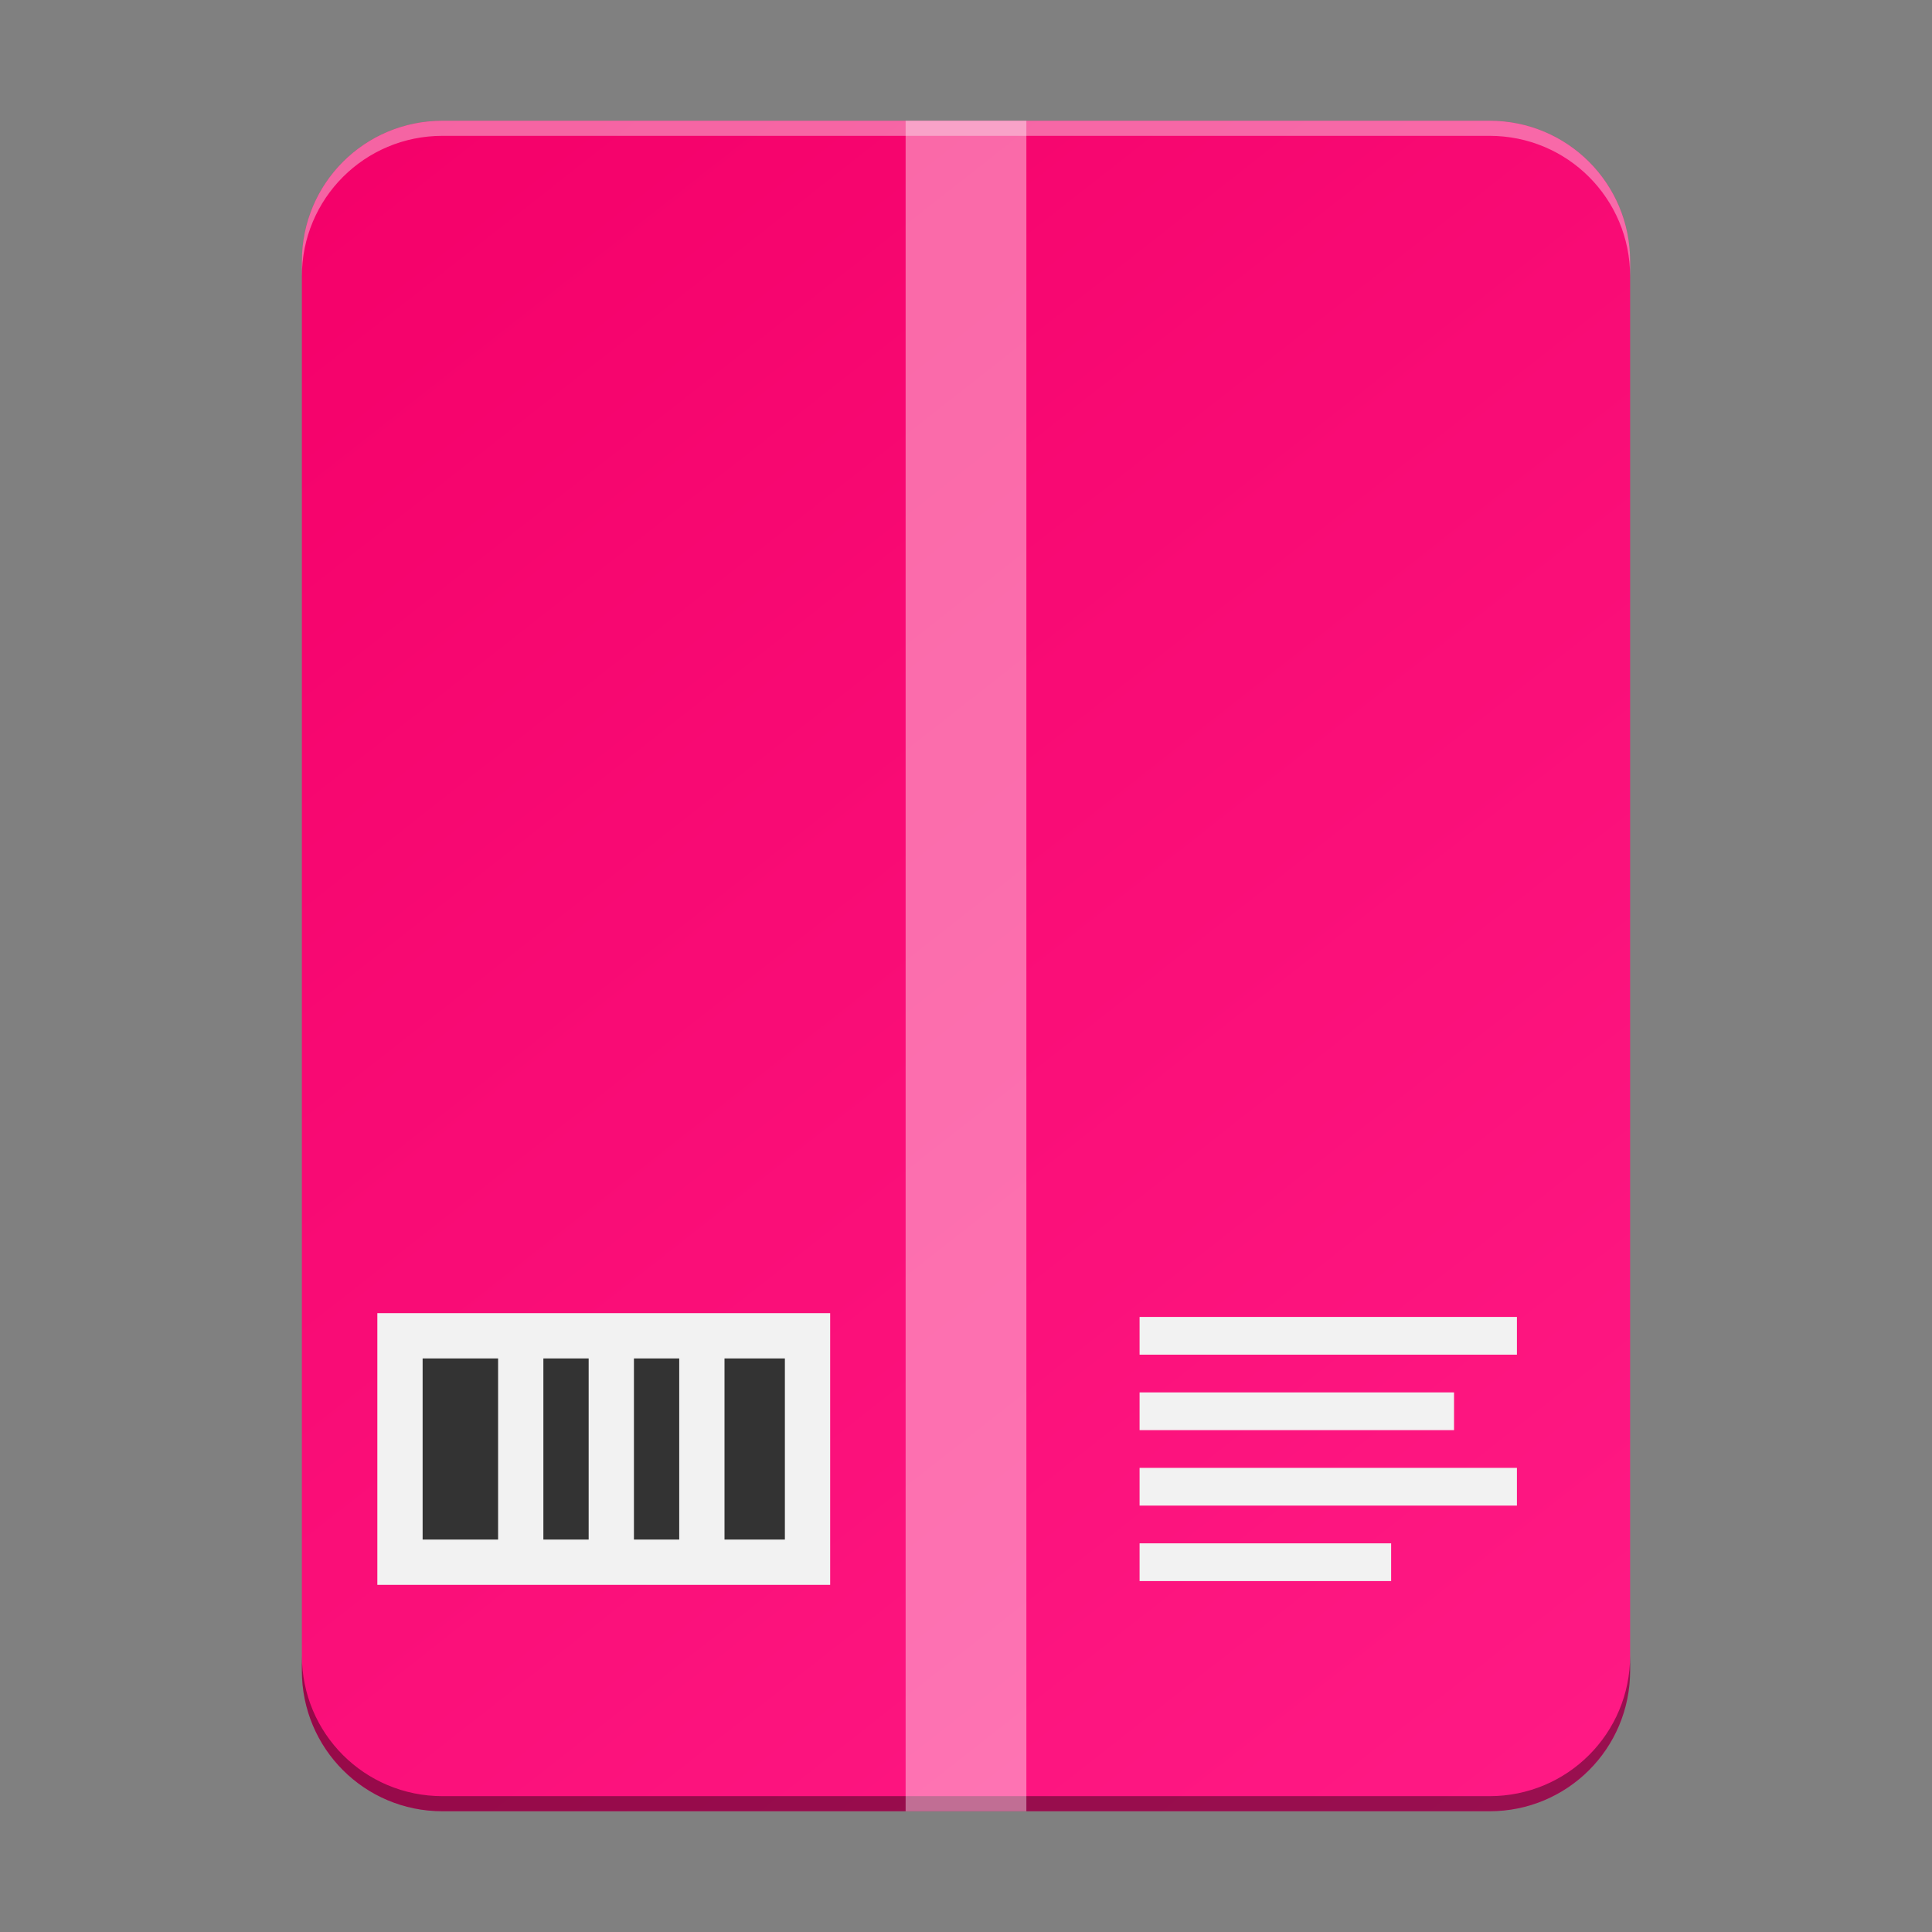<?xml version="1.0" encoding="UTF-8" standalone="no"?>
<svg
   width="256"
   height="256"
   id="svg11300"
   sodipodi:version="0.32"
   sodipodi:docname="application-vnd.debian.binary-package.svg"
   version="1.0"
   style="display:inline;enable-background:new"
   inkscape:version="1.3 (0e150ed6c4, 2023-07-21)"
   xmlns:inkscape="http://www.inkscape.org/namespaces/inkscape"
   xmlns:sodipodi="http://sodipodi.sourceforge.net/DTD/sodipodi-0.dtd"
   xmlns:xlink="http://www.w3.org/1999/xlink"
   xmlns="http://www.w3.org/2000/svg"
   xmlns:svg="http://www.w3.org/2000/svg">
  <rect width="100%" height="100%" fill="#808080" stroke="none"/>
  <title
     id="title3004">Suru Icon Theme Template</title>
  <sodipodi:namedview
     stroke="#ef2929"
     fill="#f57900"
     id="base"
     pagecolor="#ffffff"
     bordercolor="#666666"
     borderopacity="1"
     inkscape:pageopacity="0"
     inkscape:pageshadow="2"
     inkscape:zoom="2.4924047"
     inkscape:cx="69.611487"
     inkscape:cy="119.36264"
     inkscape:current-layer="layer1"
     showgrid="false"
     inkscape:grid-bbox="true"
     inkscape:document-units="px"
     inkscape:showpageshadow="true"
     inkscape:window-width="1920"
     inkscape:window-height="1011"
     inkscape:window-x="1920"
     inkscape:window-y="32"
     width="400px"
     height="300px"
     inkscape:snap-nodes="true"
     inkscape:snap-bbox="true"
     gridtolerance="10000"
     inkscape:object-nodes="true"
     inkscape:snap-grids="true"
     showguides="true"
     inkscape:guide-bbox="true"
     inkscape:window-maximized="1"
     inkscape:bbox-paths="true"
     inkscape:snap-bbox-midpoints="true"
     inkscape:snap-global="true"
     inkscape:object-paths="true"
     inkscape:snap-intersection-paths="true"
     inkscape:snap-smooth-nodes="true"
     inkscape:pagecheckerboard="false"
     showborder="true"
     inkscape:document-rotation="0"
     inkscape:deskcolor="#d1d1d1">
    <inkscape:grid
       spacingy="1"
       spacingx="1"
       id="grid5883"
       type="xygrid"
       enabled="true"
       visible="false"
       empspacing="4"
       snapvisiblegridlinesonly="true"
       originx="0"
       originy="0"
       units="px" />
    <inkscape:grid
       type="xygrid"
       id="grid11592"
       empspacing="2"
       visible="false"
       enabled="false"
       spacingx="0.5"
       spacingy="0.5"
       color="#ff0000"
       opacity="0.125"
       empcolor="#ff0000"
       empopacity="0.251"
       snapvisiblegridlinesonly="true"
       originx="0"
       originy="0"
       units="px" />
  </sodipodi:namedview>
  <defs
     id="defs3">
    <linearGradient
       inkscape:collect="always"
       id="linearGradient902">
      <stop
         style="stop-color:#f40069;stop-opacity:1;"
         offset="0"
         id="stop898" />
      <stop
         style="stop-color:#ff1a85;stop-opacity:1;"
         offset="1"
         id="stop900" />
    </linearGradient>
    <linearGradient
       inkscape:collect="always"
       xlink:href="#linearGradient902"
       id="linearGradient888"
       x1="40"
       y1="16"
       x2="216"
       y2="240"
       gradientUnits="userSpaceOnUse"
       gradientTransform="matrix(1,0,0,1,-0.008,0)" />
  </defs>
  <g
     style="display:inline"
     inkscape:groupmode="layer"
     inkscape:label="Icon"
     id="layer1">
    <g
       inkscape:groupmode="layer"
       id="layer2"
       inkscape:label="Background"
       style="display:inline">
      <path
         id="rect4158"
         style="color:#000000;display:inline;overflow:visible;visibility:visible;fill:url(#linearGradient888);fill-opacity:1;fill-rule:nonzero;stroke:none;stroke-width:1;marker:none;enable-background:accumulate"
         d="M 58.629 16 C 48.309 16 40 24.309 40 34.629 L 40 221.371 C 40 231.691 48.309 240 58.629 240 L 197.371 240 C 207.691 240 216 231.691 216 221.371 L 216 34.629 C 216 24.309 207.693 16 197.373 16 L 58.629 16 z " />
      <path
         id="path2"
         style="color:#000000;display:inline;overflow:visible;visibility:visible;fill:#000000;fill-opacity:1;fill-rule:nonzero;stroke:none;stroke-width:1;marker:none;enable-background:accumulate;opacity:0.4"
         d="M 40 219.371 L 40 221.371 C 40 231.691 48.309 240 58.629 240 L 197.371 240 C 207.691 240 216 231.691 216 221.371 L 216 219.371 C 216 229.691 207.691 238 197.371 238 L 58.629 238 C 48.309 238 40 229.691 40 219.371 z " />
    </g>
    <g
       inkscape:groupmode="layer"
       id="layer6"
       inkscape:label="Graphic"
       style="display:inline">
      <g
         id="g11">
        <rect
           style="color:#000000;display:inline;overflow:visible;visibility:visible;fill:#f2f2f2;fill-opacity:1;fill-rule:nonzero;stroke:none;stroke-width:18.23;stroke-linecap:butt;stroke-linejoin:miter;stroke-miterlimit:4;stroke-dasharray:none;stroke-dashoffset:0;stroke-opacity:1;marker:none;enable-background:accumulate"
           id="rect4223"
           width="60"
           height="36"
           x="50"
           y="174" />
        <path
           id="path11"
           style="color:#000000;display:inline;overflow:visible;visibility:visible;fill:#333333;fill-opacity:1;fill-rule:nonzero;stroke:none;stroke-width:27.713;stroke-linecap:butt;stroke-linejoin:miter;stroke-miterlimit:4;stroke-dasharray:none;stroke-dashoffset:0;stroke-opacity:1;marker:none;enable-background:accumulate"
           d="M 56 180 L 56 204 L 66 204 L 66 180 L 56 180 z M 72 180 L 72 204 L 78 204 L 78 180 L 72 180 z M 84 180 L 84 204 L 90 204 L 90 180 L 84 180 z M 96 180 L 96 204 L 104 204 L 104 180 L 96 180 z " />
      </g>
      <path
         id="path3"
         style="color:#000000;display:inline;overflow:visible;visibility:visible;opacity:1;fill:#f2f2f2;fill-opacity:1;fill-rule:nonzero;stroke:none;stroke-width:18.257;stroke-linecap:butt;stroke-linejoin:miter;stroke-miterlimit:4;stroke-dasharray:none;stroke-dashoffset:0;stroke-opacity:1;marker:none;enable-background:accumulate"
         d="m 151,174.5 v 5 h 50 v -5 z m 0,10 v 5 h 41.667 v -5 z m 0,10 v 5 h 50 v -5 z m 0,10 v 5 h 33.333 v -5 z" />
      <rect
         style="display:inline;enable-background:accumulate;color:#000000;overflow:visible;visibility:visible;opacity:0.4;fill:#ffffff;fill-opacity:1;fill-rule:nonzero;stroke:none;stroke-width:16;stroke-linecap:butt;stroke-linejoin:miter;stroke-miterlimit:4;stroke-dasharray:none;stroke-dashoffset:0;stroke-opacity:1;marker:none"
         id="rect4233"
         width="16"
         height="224"
         x="120"
         y="16" />
    </g>
    <g
       inkscape:groupmode="layer"
       id="layer5"
       inkscape:label="Highlights"
       style="display:inline">
      <path
         id="path1"
         style="display:inline;enable-background:accumulate;color:#000000;overflow:visible;visibility:visible;fill:#f9f9f9;fill-opacity:1;fill-rule:nonzero;stroke:none;stroke-width:1;marker:none;opacity:0.4"
         d="M 58.629 16 C 48.309 16 40 24.309 40 34.629 L 40 36.629 C 40 26.309 48.309 18 58.629 18 L 197.373 18 C 207.693 18 216 26.309 216 36.629 L 216 34.629 C 216 24.309 207.693 16 197.373 16 L 58.629 16 z " />
    </g>
  </g>
</svg>
